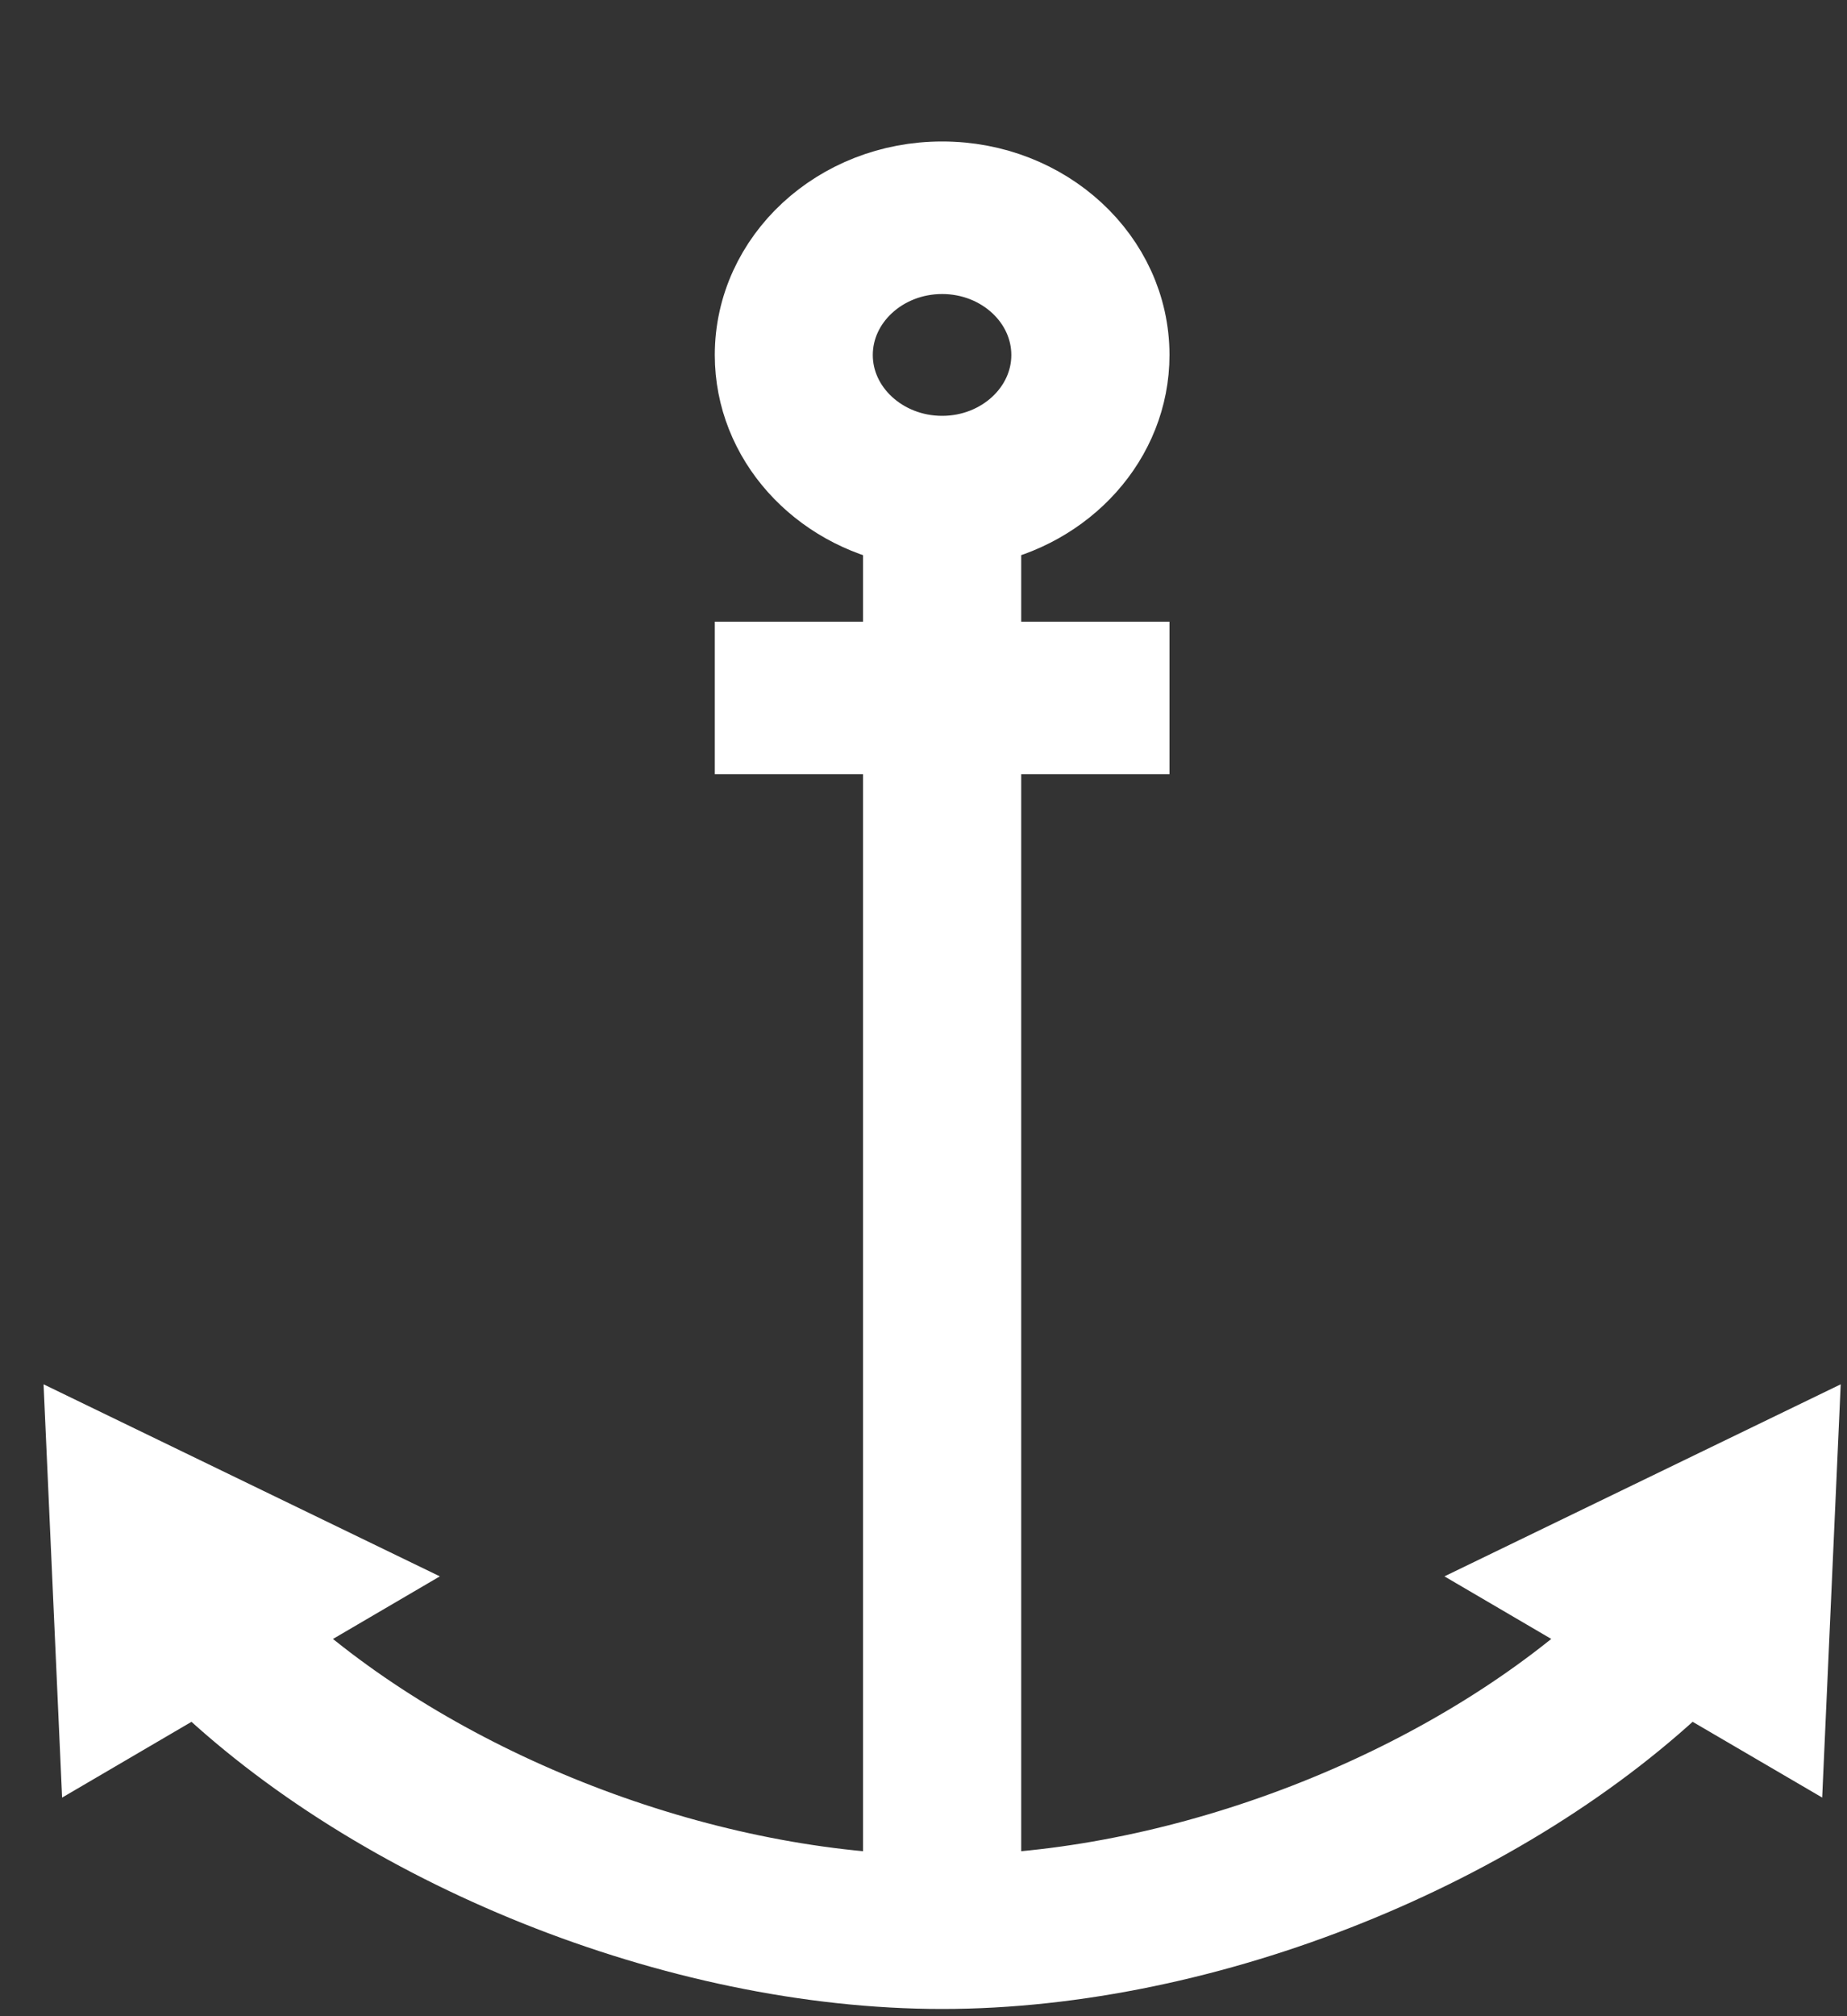 <?xml version="1.0" encoding="UTF-8"?>
<svg width="11px" height="12px" viewBox="0 0 11 12" version="1.1" xmlns="http://www.w3.org/2000/svg" xmlns:xlink="http://www.w3.org/1999/xlink">
    <rect x="0" y="0" width="11" height="12" fill="#333333" stroke="none"/>
    <!-- Generator: Sketch 51.3 (57544) - http://www.bohemiancoding.com/sketch -->
    <title>anchor</title>
    <desc>Created with Sketch.</desc>
    <defs></defs>
    <g id="Symbols" stroke="none" stroke-width="1" fill="none" fill-rule="evenodd">
        <g id="Button-Text/list_active" transform="translate(-226, -8)" fill="#FFFFFF" fill-rule="nonzero" stroke="#FFFFFF" stroke-width="0.5">
            <g id="Editbox/ic/anchor_active" transform="translate(226, 9)">
                <g id="anchor">
                    <g id="Group" transform="translate(0.528, 0.092)">
                        <g transform="translate(0, -0)" id="Shape">
                            <path d="M9.138,8.623 C8.185,9.515 6.681,10.134 5.304,10.194 L5.304,3.266 L6.187,3.266 L6.187,2.858 L5.304,2.858 L5.304,2.021 C5.807,1.926 6.187,1.514 6.187,1.021 C6.187,0.457 5.693,0 5.083,0 C4.473,0 3.979,0.457 3.979,1.021 C3.979,1.514 4.358,1.926 4.862,2.021 L4.862,2.858 L3.979,2.858 L3.979,3.266 L4.862,3.266 L4.862,10.194 C3.484,10.134 1.98,9.516 1.028,8.623 L1.561,8.311 L0,7.555 L0.073,9.182 L0.647,8.846 C1.724,9.893 3.508,10.615 5.083,10.615 C6.658,10.615 8.441,9.893 9.518,8.846 L10.093,9.182 L10.166,7.555 L8.605,8.311 L9.138,8.623 Z M4.42,1.021 C4.42,0.683 4.718,0.408 5.083,0.408 C5.448,0.408 5.745,0.683 5.745,1.021 C5.745,1.358 5.448,1.633 5.083,1.633 C4.718,1.633 4.42,1.358 4.42,1.021 Z"></path>
                        </g>
                    </g>
                </g>
            </g>
        </g>
    </g>
</svg>